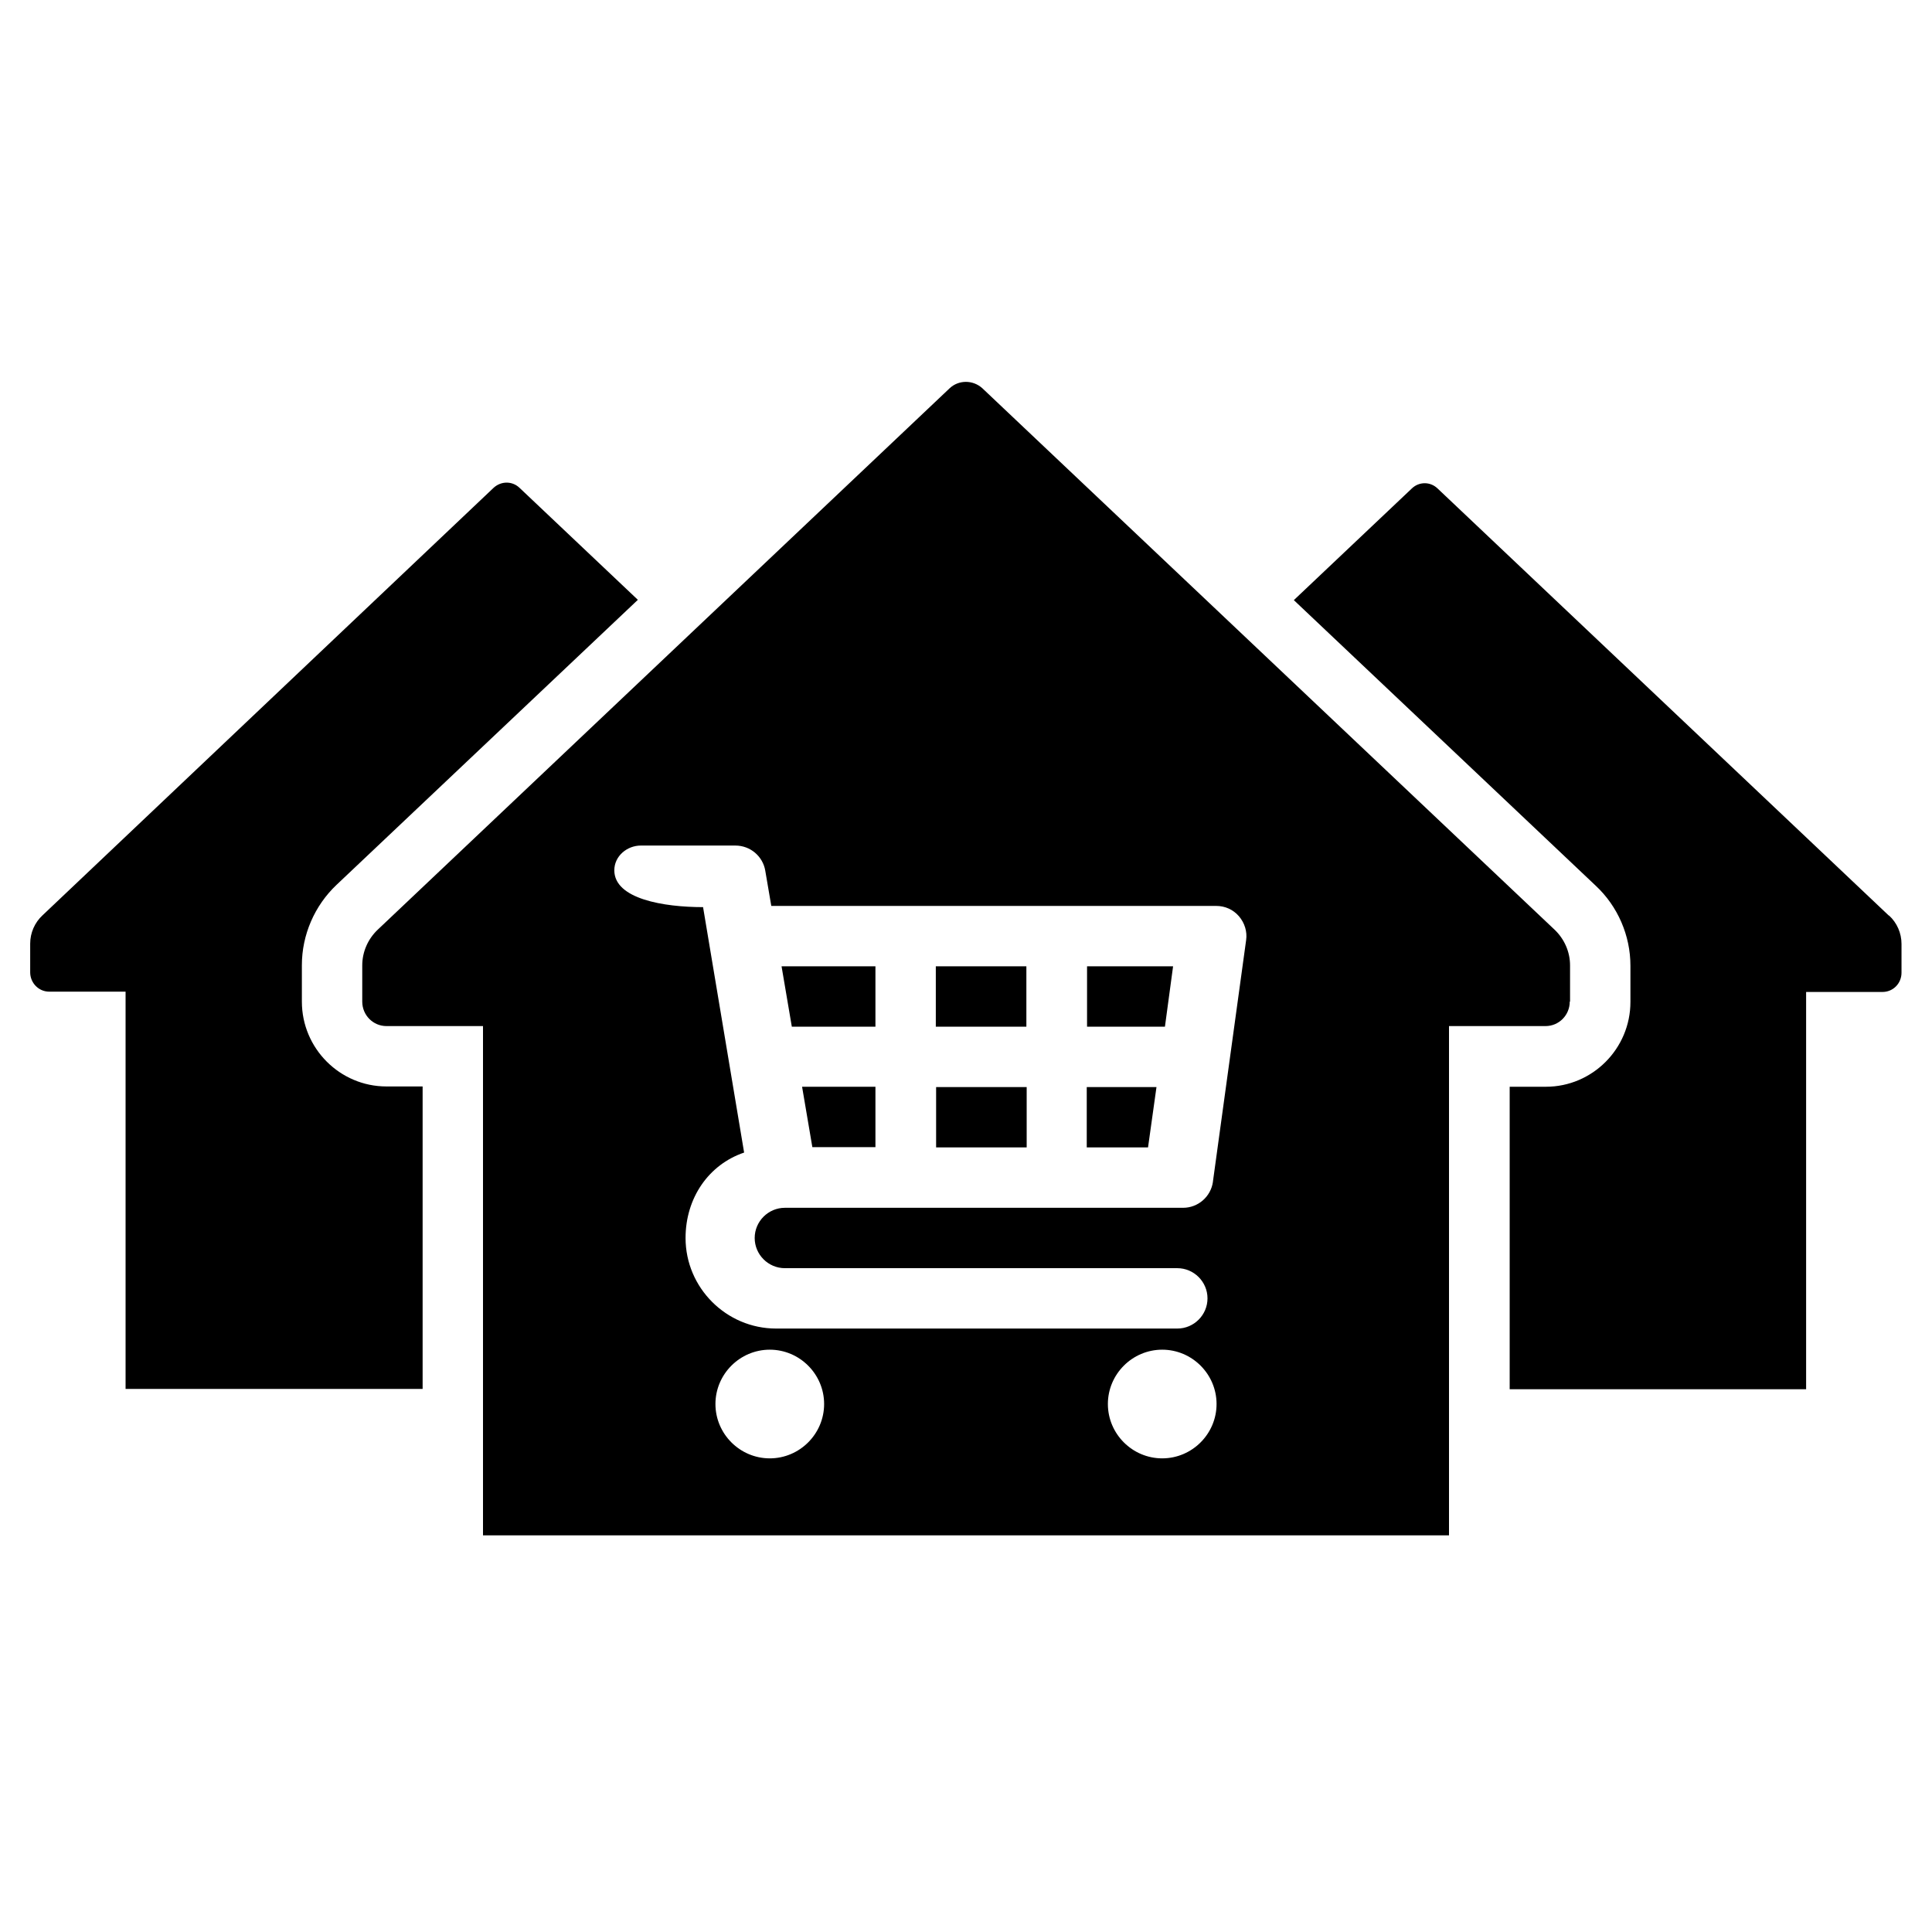 <?xml version="1.0" encoding="UTF-8"?><svg id="Laag_1" xmlns="http://www.w3.org/2000/svg" xmlns:xlink="http://www.w3.org/1999/xlink" viewBox="0 0 64 64"><defs><style>.cls-1{fill:none;}.cls-2{clip-path:url(#clippath);}.cls-3{clip-path:url(#clippath-1);}</style><clipPath id="clippath"><rect class="cls-1" width="64" height="64"/></clipPath><clipPath id="clippath-1"><rect class="cls-1" width="64" height="64"/></clipPath></defs><g class="cls-2"><g class="cls-3"><path d="M26.91,38h2.09v-2h-2.43l.34,2Zm-16.91-4.83v-1.2c0-1,.42-1.97,1.15-2.66l9.98-9.44-3.92-3.71c-.24-.23-.61-.23-.86,0L1.41,30.32c-.26,.24-.41,.58-.41,.94v.95c0,.35,.28,.64,.63,.64h2.53v13.16H14v-10.02h-1.2c-1.54,0-2.8-1.26-2.8-2.81m16.23,.83h2.77v-2h-3.11l.34,2Zm36.34-3.68l-14.95-14.15c-.24-.23-.61-.23-.85,0l-3.91,3.7,10,9.46c.73,.68,1.15,1.65,1.15,2.65v1.2c0,1.55-1.26,2.81-2.8,2.81h-1.2v10.02h9.82v-13.16h2.53c.35,0,.63-.28,.63-.64v-.95c0-.36-.15-.7-.41-.94m-31.57,7.68h3v-2h-3v2Zm5-4h2.58l.27-2h-2.85v2Zm16-.83v-1.2c0-.45-.19-.88-.52-1.19L32.54,12.86c-.31-.28-.78-.28-1.08,0L12.52,30.79c-.33,.31-.52,.74-.52,1.19v1.2c0,.45,.36,.81,.8,.81h3.2v16.87H48v-16.87h3.2c.44,0,.8-.36,.8-.81m-26.5,15.13c-.99,0-1.8-.81-1.8-1.8s.81-1.8,1.8-1.8,1.8,.81,1.8,1.8-.81,1.8-1.8,1.8m13,0c-.99,0-1.8-.81-1.8-1.8s.81-1.8,1.8-1.8,1.8,.81,1.8,1.8-.81,1.8-1.8,1.8m1.68-9.16c-.07,.49-.49,.86-.99,.86h-13.19c-.55,0-1,.45-1,1s.45,1,1,1h13c.55,0,1,.45,1,1s-.45,1-1,1h-13.29c-1.65,0-3-1.35-3-3,0-1.32,.76-2.43,1.94-2.83l-1.36-8.13c-1.3,0-2.94-.27-2.94-1.22,0-.47,.42-.82,.88-.82h3.13c.5,0,.91,.36,.99,.83l.2,1.17h14.74c.29,0,.56,.12,.75,.34,.19,.22,.28,.51,.24,.79l-1.1,8Zm-4.18-1.14h2.03l.28-2h-2.31v2Zm-5-4h3v-2h-3v2Z"/></g></g></svg>